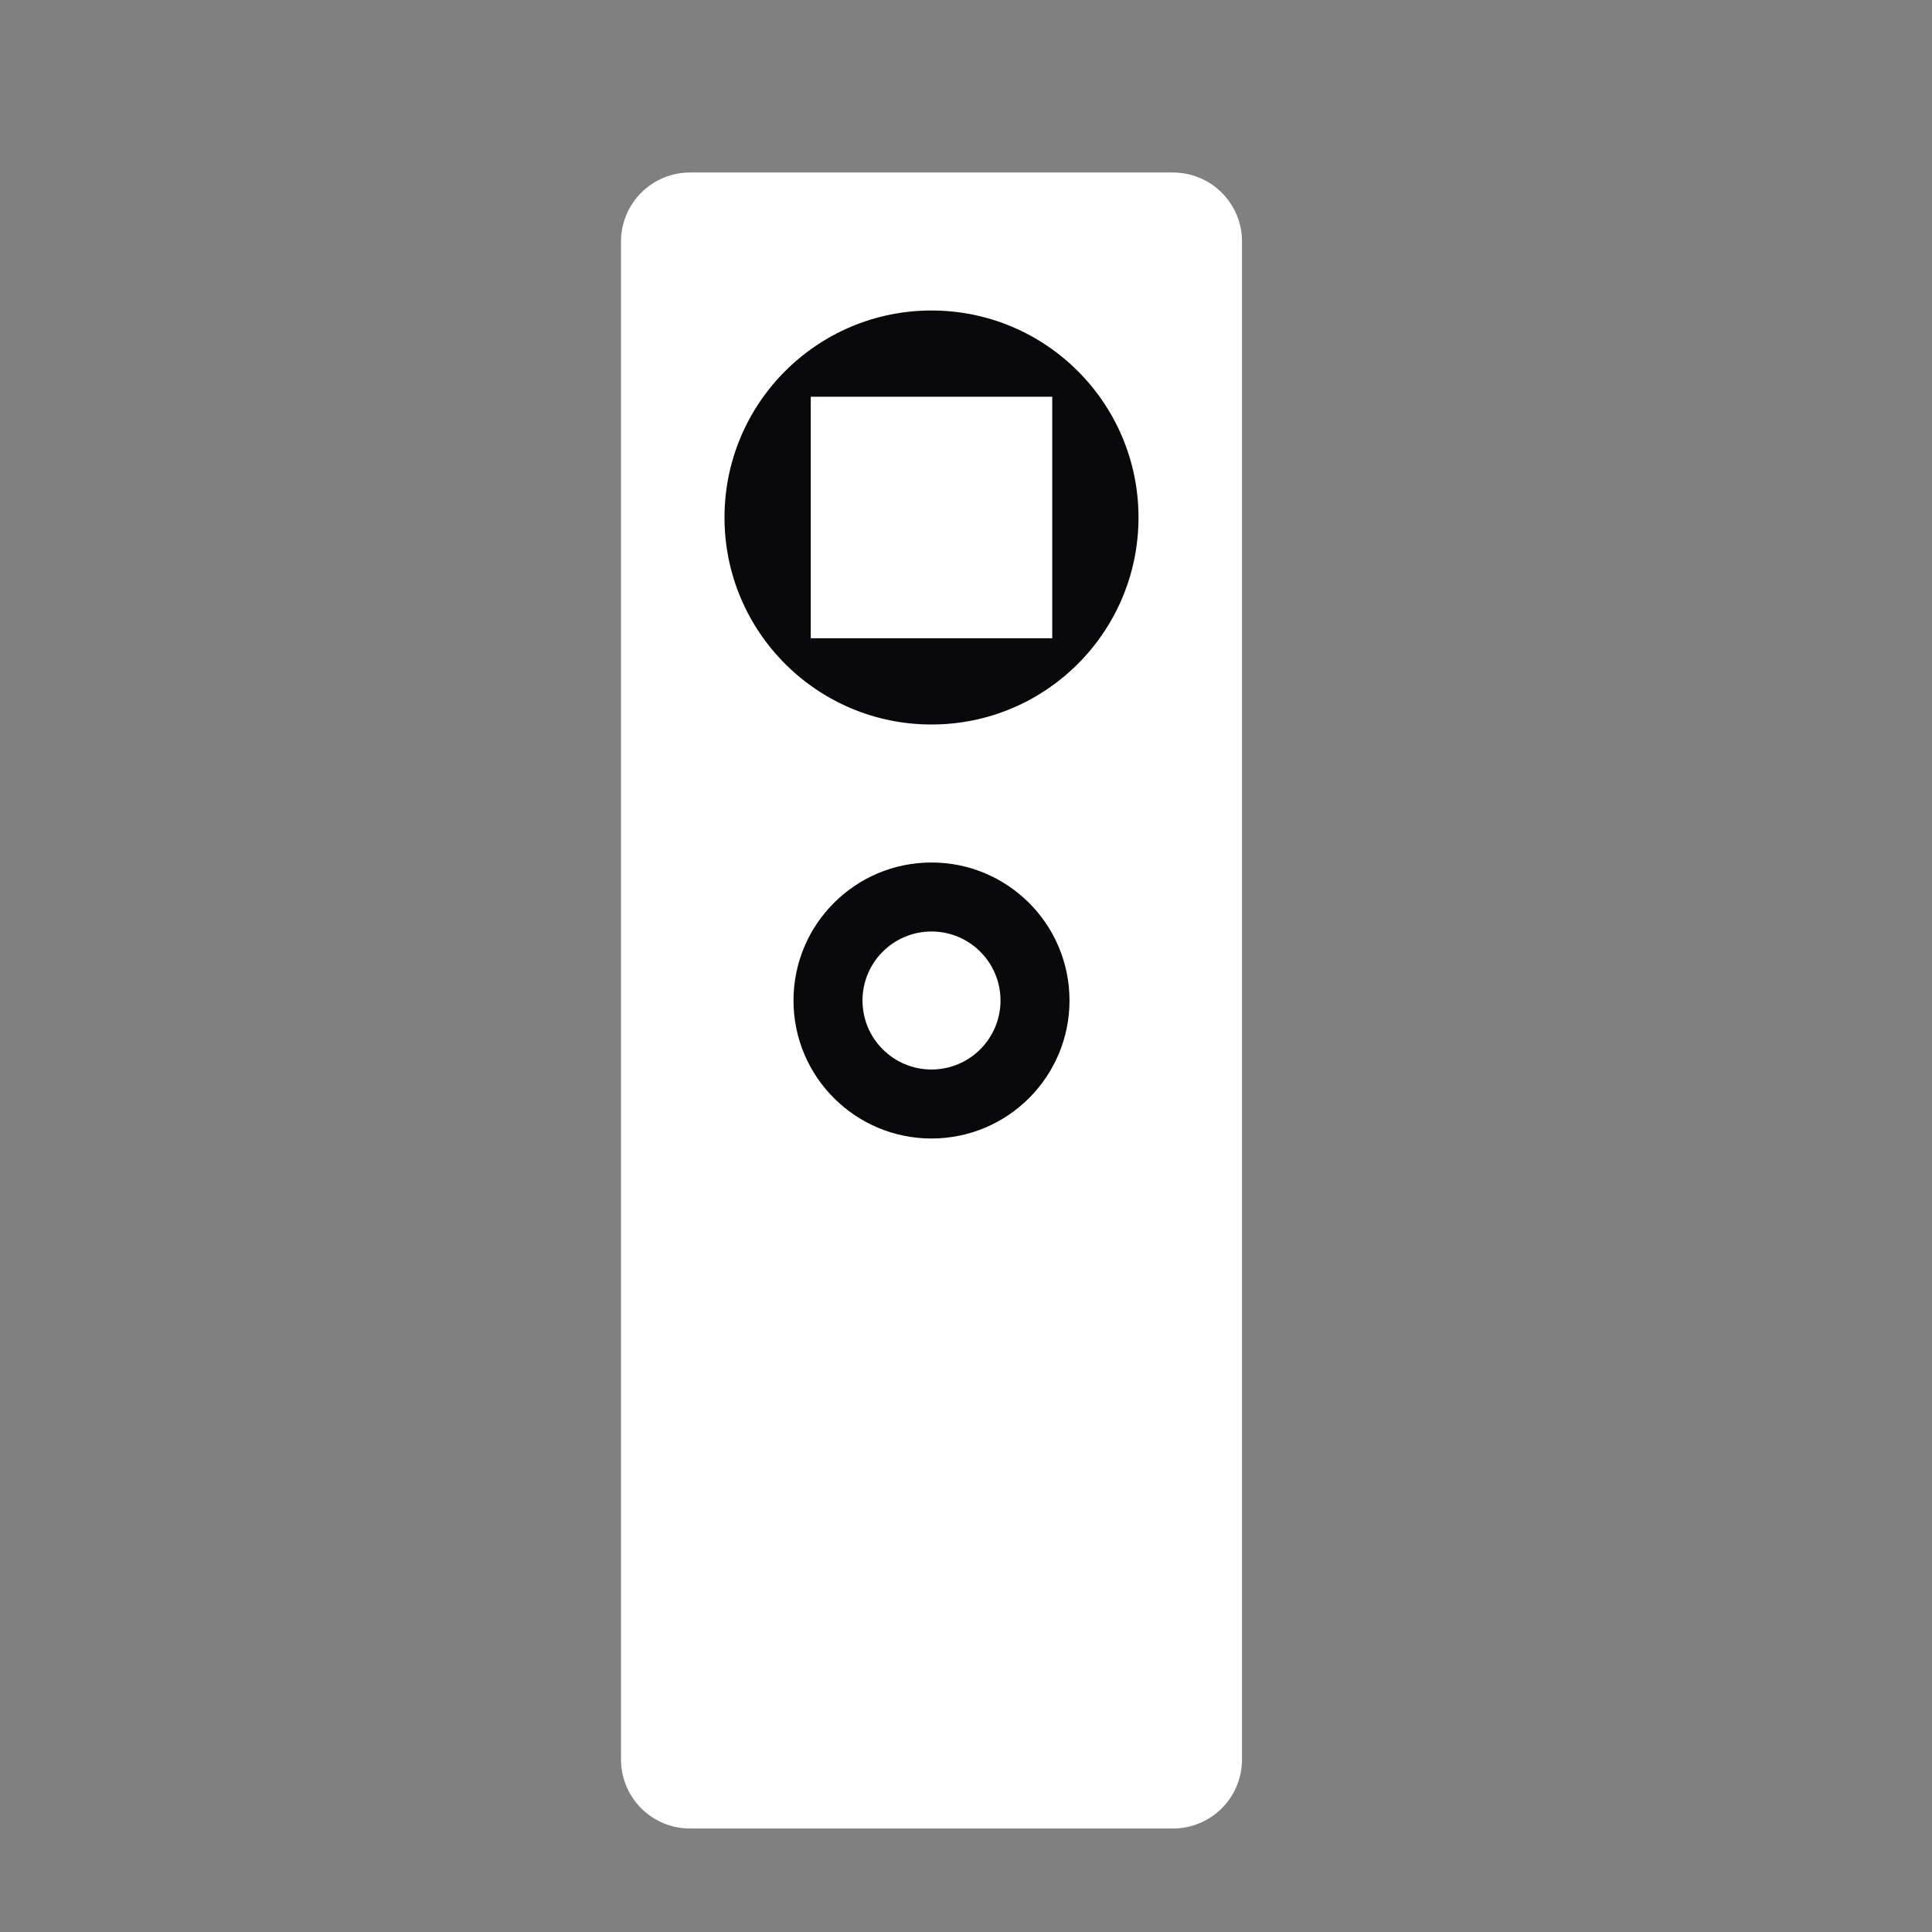 <svg xmlns="http://www.w3.org/2000/svg" width="16" height="16" viewBox="1.25 1.25 14 14"><rect x="1.25" y="1.25" width="14" height="14" fill="#808080" stroke="none"/><path d="m6.25 14h3.5v-11h-3.5z" fill="#fff" stroke="#fff" stroke-linecap="round" stroke-linejoin="round"/><circle r="1.5" cx="8" cy="5" fill="#09090b"/><circle r="1" cx="8" cy="8.5" fill="#09090b"/><circle r=".5" cx="8" cy="8.5" fill="#fff"/><path d="m7.125 4.125h1.75v1.75h-1.75z" fill="#fff"/></svg>